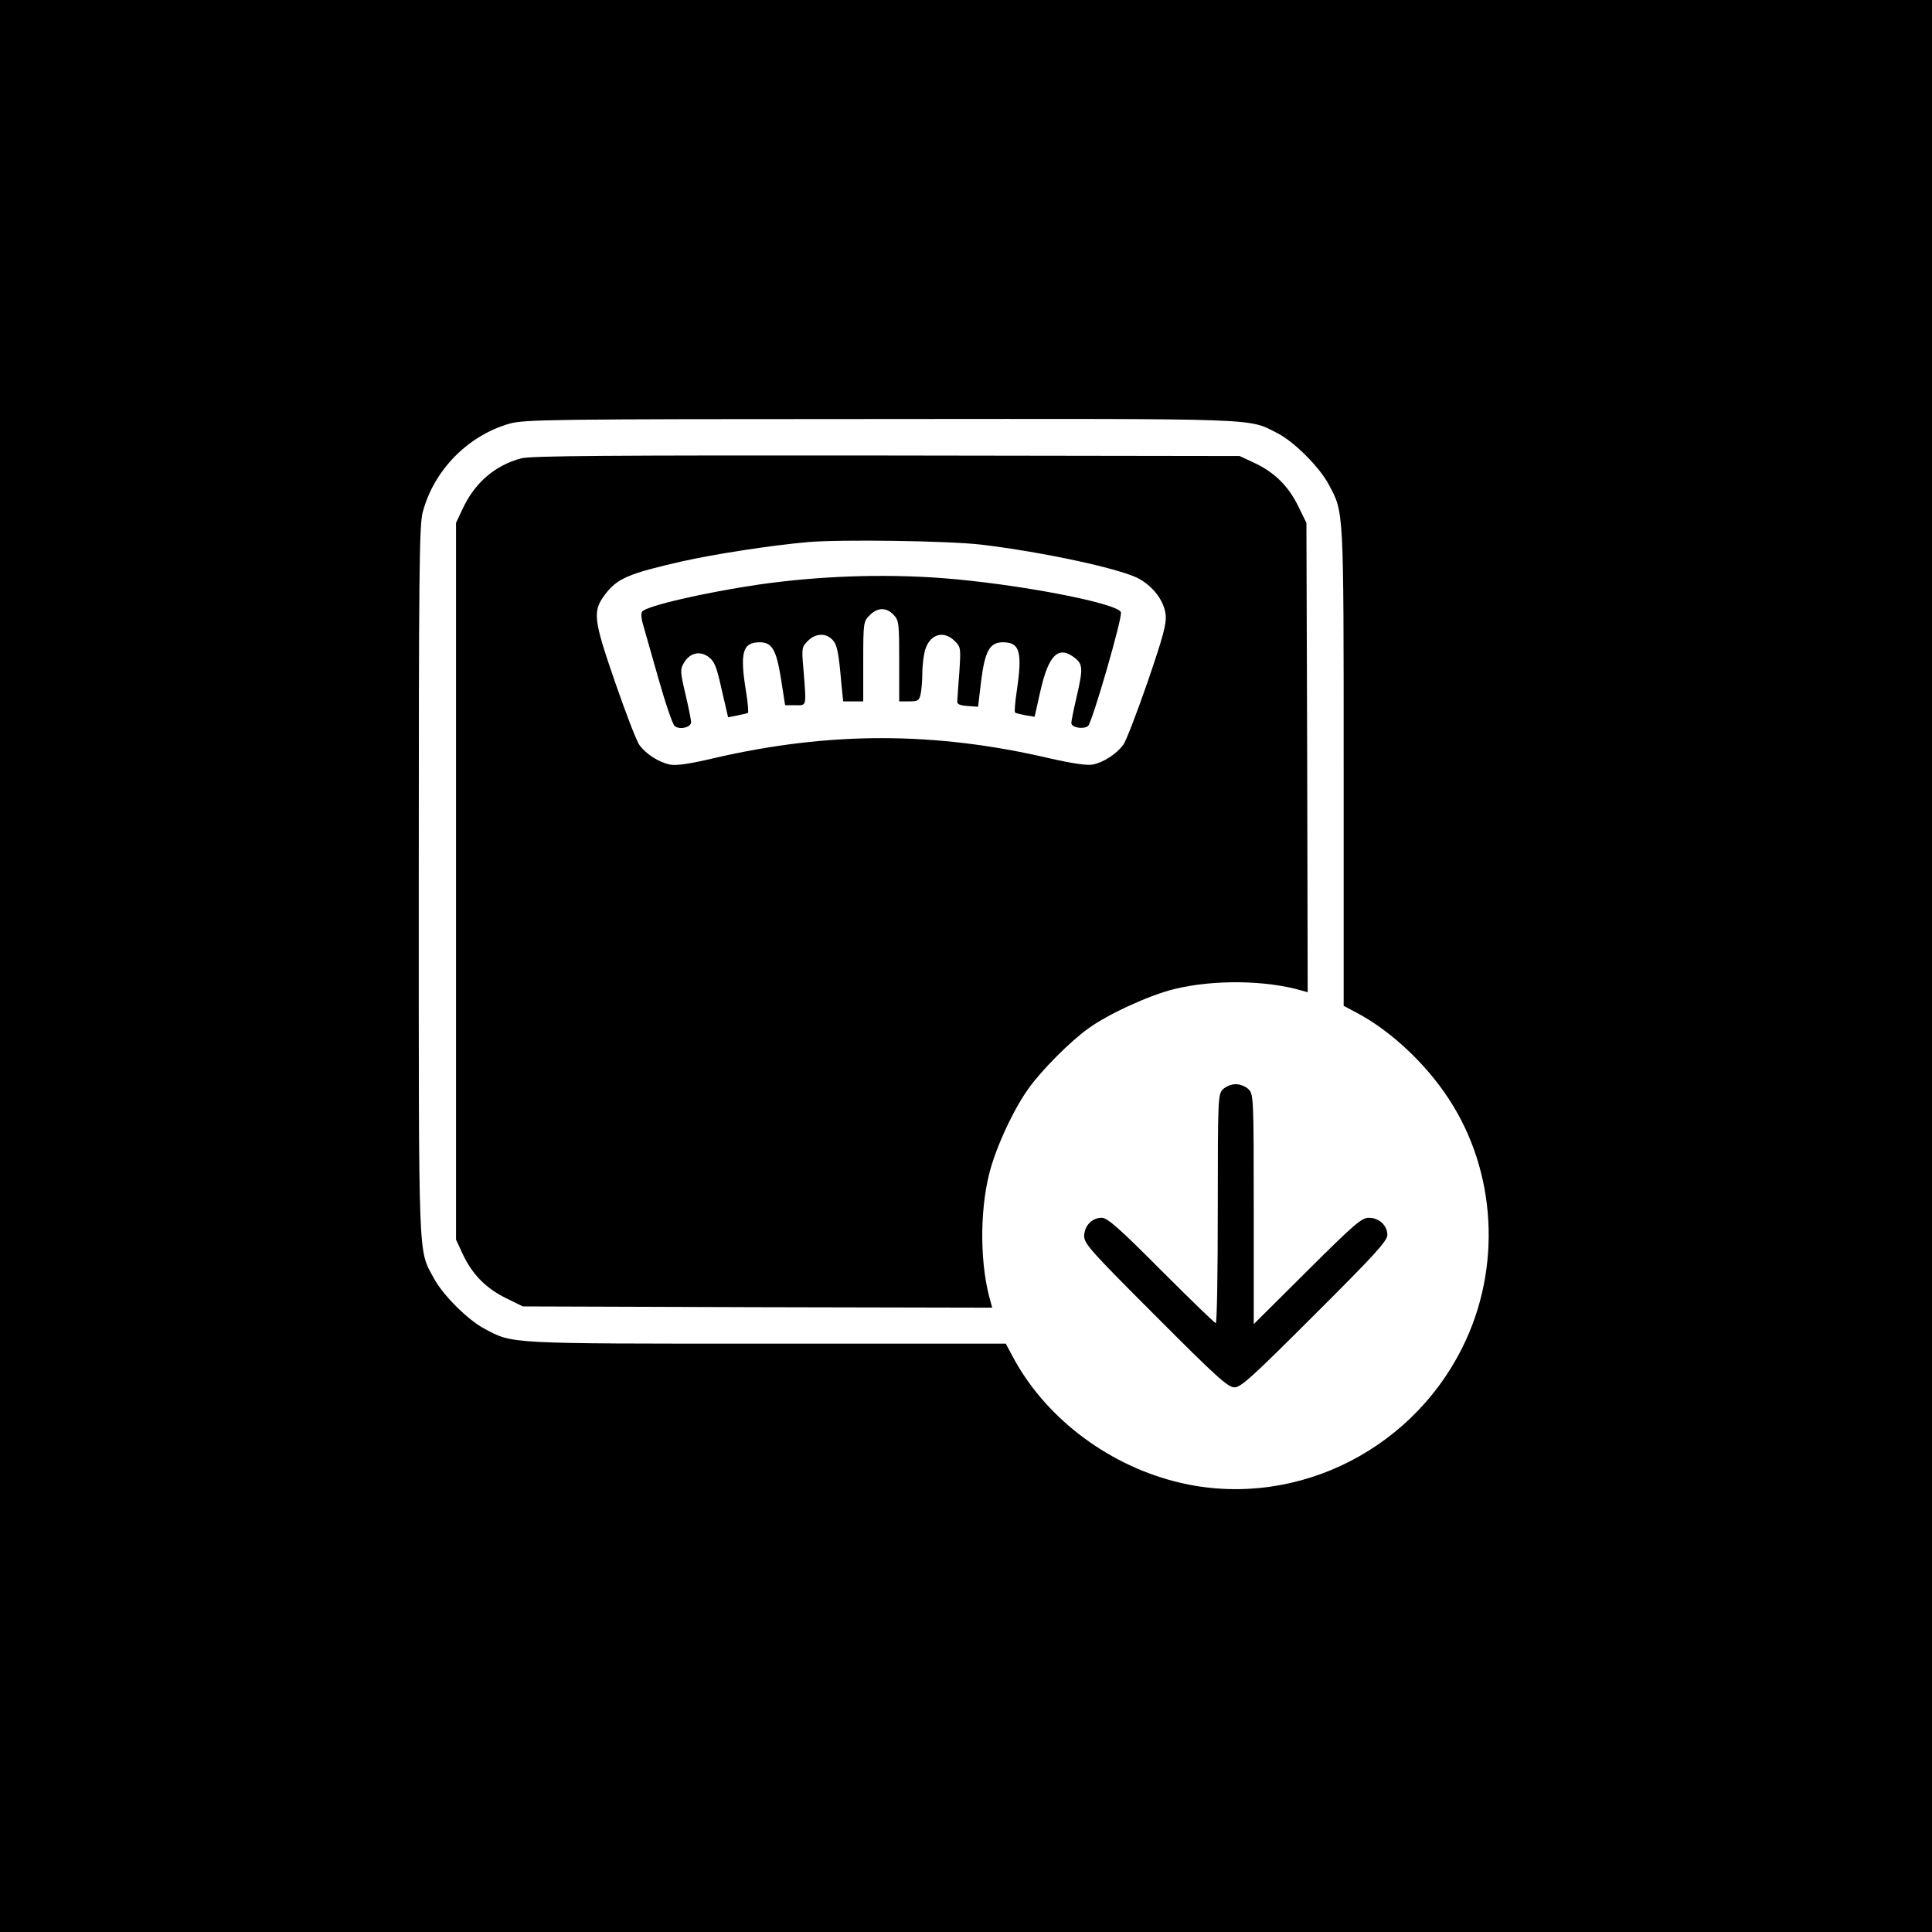 <?xml version="1.0" encoding="utf-8"?>
<!-- Generator: Adobe Illustrator 27.3.1, SVG Export Plug-In . SVG Version: 6.00 Build 0)  -->
<svg version="1.1" id="Layer_1" xmlns="http://www.w3.org/2000/svg" xmlns:xlink="http://www.w3.org/1999/xlink" x="0px" y="0px"
	 viewBox="0 0 752 752" style="enable-background:new 0 0 752 752;" xml:space="preserve">
<style type="text/css">
	.st0{fill:#FFFFFF;}
</style>
<rect x="-13" y="-9.7" width="776" height="770"/>
<g transform="translate(0,752) scale(0.1,-0.1)">
	<path class="st0" d="M1983,5871c-163-47-295-182-338-346c-13-52-15-231-15-1435c0-1504-3-1431,58-1544c34-65,133-164,198-198
		c111-59,83-58,1099-58h930l25-47c123-234,361-418,628-488c443-117,916,102,1124,520c154,308,133,685-53,968
		c-90,138-228,267-362,337l-47,25v930c0,1016,1,988-58,1099c-36,68-135,167-200,200c-116,59-42,56-1547,55
		C2136,5889,2041,5887,1983,5871z M4881,5719c79-37,133-90,171-167l33-67l3-914l2-913l-22,6c-139,41-344,44-498,6
		c-95-23-259-98-335-154c-71-51-180-161-231-232c-61-85-129-233-154-334c-38-154-35-359,6-498l6-22l-913,2l-914,3l-67,33
		c-77,38-130,92-167,171l-26,56v1395v1395l26,55c47,101,126,169,228,196c36,10,352,12,1421,11l1375-2L4881,5719z M4860,3280
		c19-19,20-33,20-467v-447l208,207c184,183,212,207,240,207c40,0,72-30,72-67c0-23-50-78-283-310c-243-243-287-283-312-283
		s-69,39-307,278c-249,249-278,281-278,310c0,40,30,72,68,72c22,0,65-37,232-205c113-113,208-205,212-205c5,0,8,200,8,445
		c0,432,1,446,20,465c11,11,33,20,50,20S4849,3291,4860,3280z"/>
	<path class="st0" d="M3145,5410c-147-13-365-47-490-75c-210-48-252-66-300-129c-49-65-46-95,39-341c42-121,84-231,95-245
		c25-35,77-68,119-76c24-5,78,3,171,25c449,104,860,104,1308-1c88-20,144-28,166-24c41,8,93,41,119,77c11,14,53,124,95,245
		c61,178,74,227,70,262c-6,52-46,107-103,139c-67,38-371,104-614,133C3694,5415,3271,5421,3145,5410z M3665,5270
		c291-22,684-97,698-133c7-19-112-430-128-443c-19-14-65-6-65,12c0,7,9,52,20,99c26,112,25,129-6,154c-64,50-102,13-134-127l-23-102
		l-36,6c-20,4-38,8-40,11c-3,2,0,41,7,86c22,151,11,187-54,187c-51,0-70-32-85-150l-12-101l-41,3c-29,2-41,7-40,18c0,8,4,59,8,113
		c6,95,6,98-18,122c-45,45-101,25-117-42c-5-21-9-59-9-84c0-26-3-61-6-78c-6-28-10-31-45-31h-39v157c0,147-1,158-22,180
		c-28,30-63,29-93-2c-24-24-25-28-25-180v-155h-39h-39l-7,68c-11,128-17,154-36,173c-26,26-65,24-95-6c-23-23-24-28-17-107
		c12-152,14-143-31-143h-40l-16,102c-18,114-35,143-83,143c-67,0-78-40-53-193c7-43,10-80,7-82c-4-2-22-6-42-10l-35-7l-25,108
		c-20,90-28,110-51,127c-35,26-75,15-97-25c-14-24-13-35,7-120c12-51,22-100,22-109c0-20-44-31-64-15c-8,6-37,92-65,191
		s-55,194-60,211s-6,36-2,43c14,22,245,75,456,106C3187,5278,3433,5287,3665,5270z"/>
</g>
</svg>
